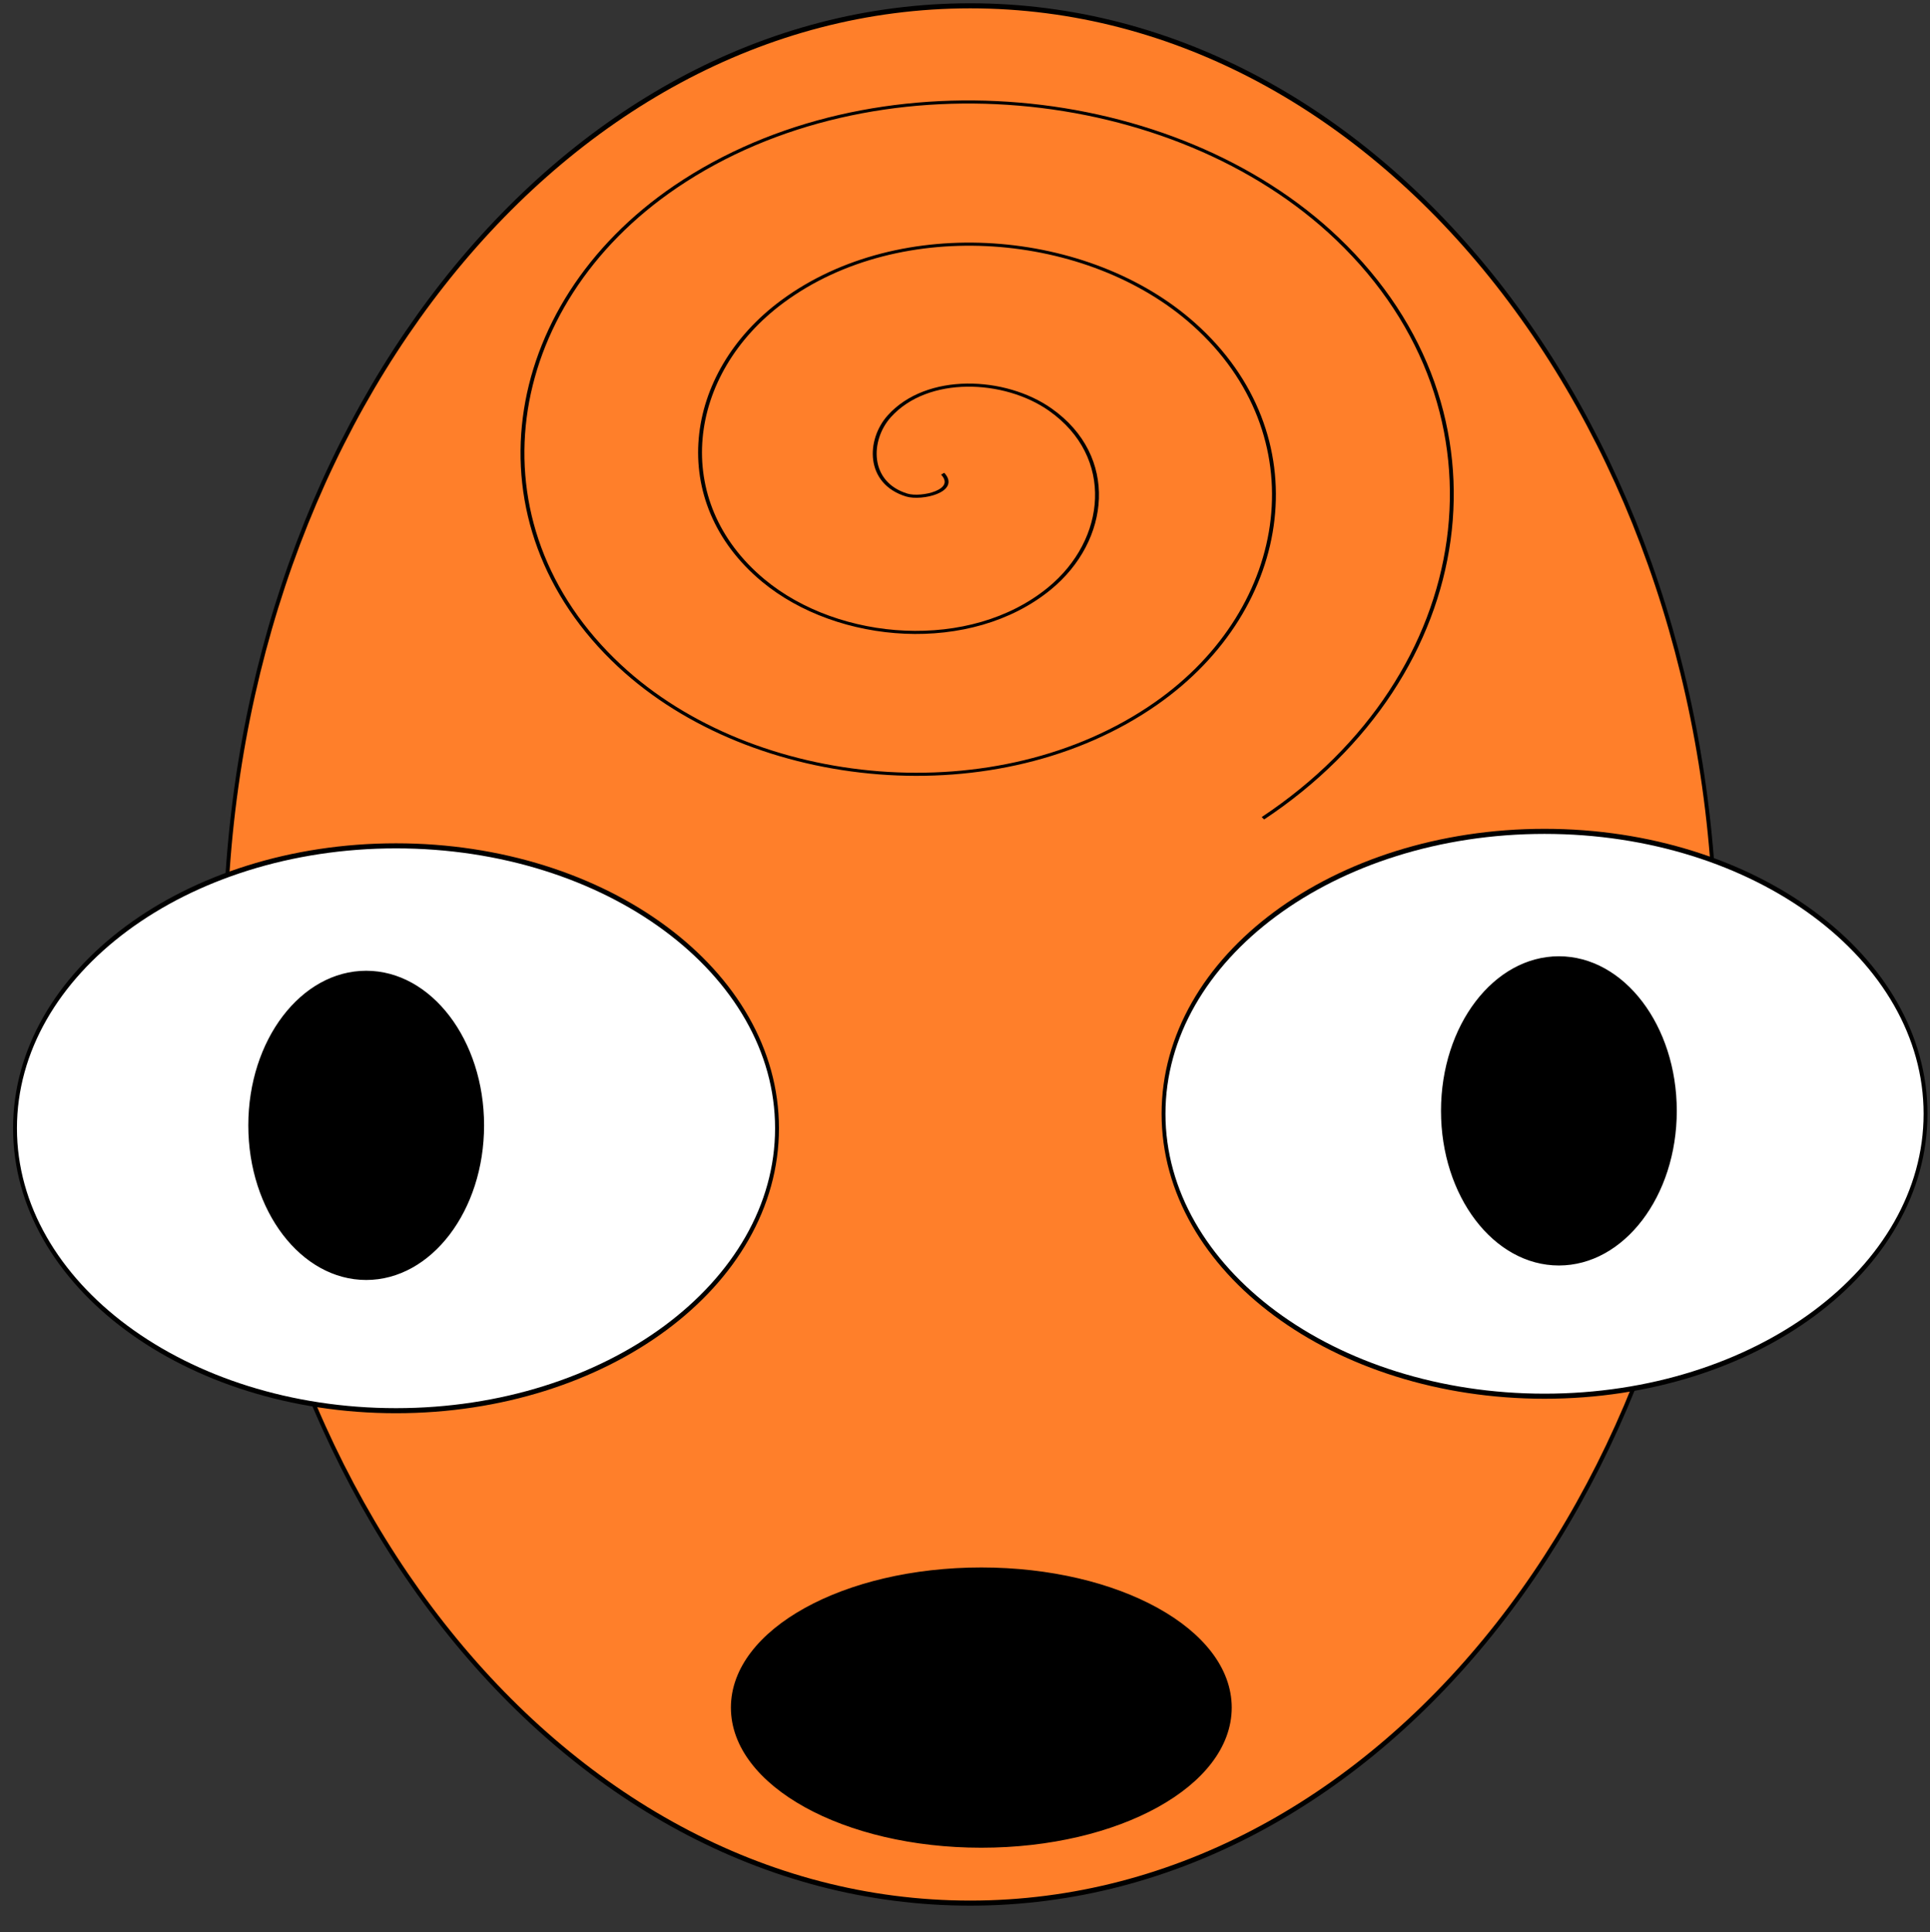 <?xml version="1.0" encoding="UTF-8" standalone="no"?>
<!-- Created with Inkscape (http://www.inkscape.org/) -->

<svg
   xmlns:dc="http://purl.org/dc/elements/1.1/"
   xmlns:cc="http://creativecommons.org/ns#"
   xmlns:rdf="http://www.w3.org/1999/02/22-rdf-syntax-ns#"
   xmlns:svg="http://www.w3.org/2000/svg"
   xmlns="http://www.w3.org/2000/svg"
   xmlns:xlink="http://www.w3.org/1999/xlink"
   xmlns:sodipodi="http://sodipodi.sourceforge.net/DTD/sodipodi-0.dtd"
   xmlns:inkscape="http://www.inkscape.org/namespaces/inkscape"
   width="38.448"
   height="38.497"
   id="svg2"
   version="1.1"
   inkscape:version="0.48.1 r9760"
   sodipodi:docname="goldfish.svg">
  <rect width="100%" height="100%" fill="#333333" stroke="none"/>
  <defs
     id="defs4" />
  <sodipodi:namedview
     id="base"
     pagecolor="#ffffff"
     bordercolor="#666666"
     borderopacity="1.0"
     inkscape:pageopacity="0"
     inkscape:pageshadow="2"
     inkscape:zoom="12.520489"
     inkscape:cx="19.224138"
     inkscape:cy="19.248449"
     inkscape:document-units="px"
     inkscape:current-layer="layer1"
     showgrid="false"
     inkscape:window-width="1089"
     inkscape:window-height="700"
     inkscape:window-x="83"
     inkscape:window-y="8"
     inkscape:window-maximized="0"
     fit-margin-top="0.2"
     fit-margin-left="0.2"
     fit-margin-right="0.2"
     fit-margin-bottom="0.2" />
  <g
     inkscape:label="Layer 1"
     inkscape:groupmode="layer"
     id="layer1"
     transform="translate(-133.562,-659.967)">
    <g
       id="g2989"
       transform="matrix(0.077,0,0,0.101,123.521,627.38)">
      <path
         d="m 574.286,510.934 c 0,103.356 -86.345,187.143 -192.857,187.143 -106.512,0 -192.857,-83.787 -192.857,-187.143 0,-103.356 86.345,-187.143 192.857,-187.143 106.512,0 192.857,83.787 192.857,187.143 z"
         sodipodi:ry="187.14285"
         sodipodi:rx="192.85715"
         sodipodi:cy="510.93362"
         sodipodi:cx="381.42856"
         id="path2985"
         style="fill:#ff7f2a;fill-rule:evenodd;stroke:#000000;stroke-width:1px;stroke-linecap:butt;stroke-linejoin:miter;stroke-opacity:1"
         sodipodi:type="arc" />
      <path
         transform="matrix(1,0,0,0.61,142.857,253.438)"
         d="m 231.429,266.648 c 4.154,5.587 -5.481,8.356 -9.286,6.905 -10.31,-3.934 -10.015,-17.837 -4.524,-25.476 9.823,-13.666 29.938,-12.478 41.667,-2.143 17.212,15.167 15.04,42.213 -0.238,57.857 -20.364,20.851 -54.552,17.647 -74.048,-2.619 -24.533,-25.503 -20.277,-66.921 5,-90.238 30.614,-28.24 79.307,-22.921 106.429,7.381 31.962,35.709 25.573,91.703 -9.762,122.619 -40.795,35.693 -104.107,28.23 -138.81,-12.143 -39.431,-45.875 -30.892,-116.516 14.524,-155 50.95,-43.173 128.929,-33.557 171.19,16.905 46.919,56.022 36.223,141.344 -19.286,187.381"
         sodipodi:t0="0"
         sodipodi:argument="-17.918146"
         sodipodi:radius="138.85832"
         sodipodi:revolution="3"
         sodipodi:expansion="1"
         sodipodi:cy="266.64789"
         sodipodi:cx="231.42857"
         id="path2991"
         style="fill:none;stroke:#000000;stroke-width:1px;stroke-linecap:butt;stroke-linejoin:miter;stroke-opacity:1"
         sodipodi:type="spiral" />
      <path
         d="m 331.429,545.219 c 0,30.77 -44.132,55.714 -98.571,55.714 -54.44,0 -98.571,-24.944 -98.571,-55.714 0,-30.77 44.132,-55.714 98.571,-55.714 54.439,0 98.571,24.944 98.571,55.714 z"
         sodipodi:ry="55.714287"
         sodipodi:rx="98.571426"
         sodipodi:cy="545.2193"
         sodipodi:cx="232.85715"
         id="path2993"
         style="fill:#ffffff;stroke:#000000;stroke-opacity:1"
         sodipodi:type="arc" />
      <use
         height="1052.362"
         width="744.094"
         transform="translate(297.143,-2.857)"
         id="use3763"
         xlink:href="#path2993"
         y="0"
         x="0" />
      <path
         transform="translate(-2,-12)"
         d="m 257.143,556.648 c 0,16.569 -13.431,30 -30,30 -16.569,0 -30,-13.431 -30,-30 0,-16.569 13.431,-30 30,-30 16.569,0 30,13.431 30,30 z"
         sodipodi:ry="30"
         sodipodi:rx="30"
         sodipodi:cy="556.64789"
         sodipodi:cx="227.14285"
         id="path3765"
         style="fill:#000000;fill-opacity:1;stroke:#000000;stroke-opacity:1"
         sodipodi:type="arc" />
      <use
         height="1052.362"
         width="744.094"
         transform="translate(308.571,-2.857)"
         id="use3769"
         xlink:href="#path3765"
         y="0"
         x="0" />
      <path
         d="m 448.571,659.505 c 0,14.991 -28.782,27.143 -64.286,27.143 -35.504,0 -64.286,-12.152 -64.286,-27.143 0,-14.991 28.782,-27.143 64.286,-27.143 35.504,0 64.286,12.152 64.286,27.143 z"
         sodipodi:ry="27.142857"
         sodipodi:rx="64.285713"
         sodipodi:cy="659.50507"
         sodipodi:cx="384.28571"
         id="path3771"
         style="fill:#000000;fill-opacity:1;stroke:#000000;stroke-opacity:1"
         sodipodi:type="arc" />
    </g>
  </g>
</svg>
